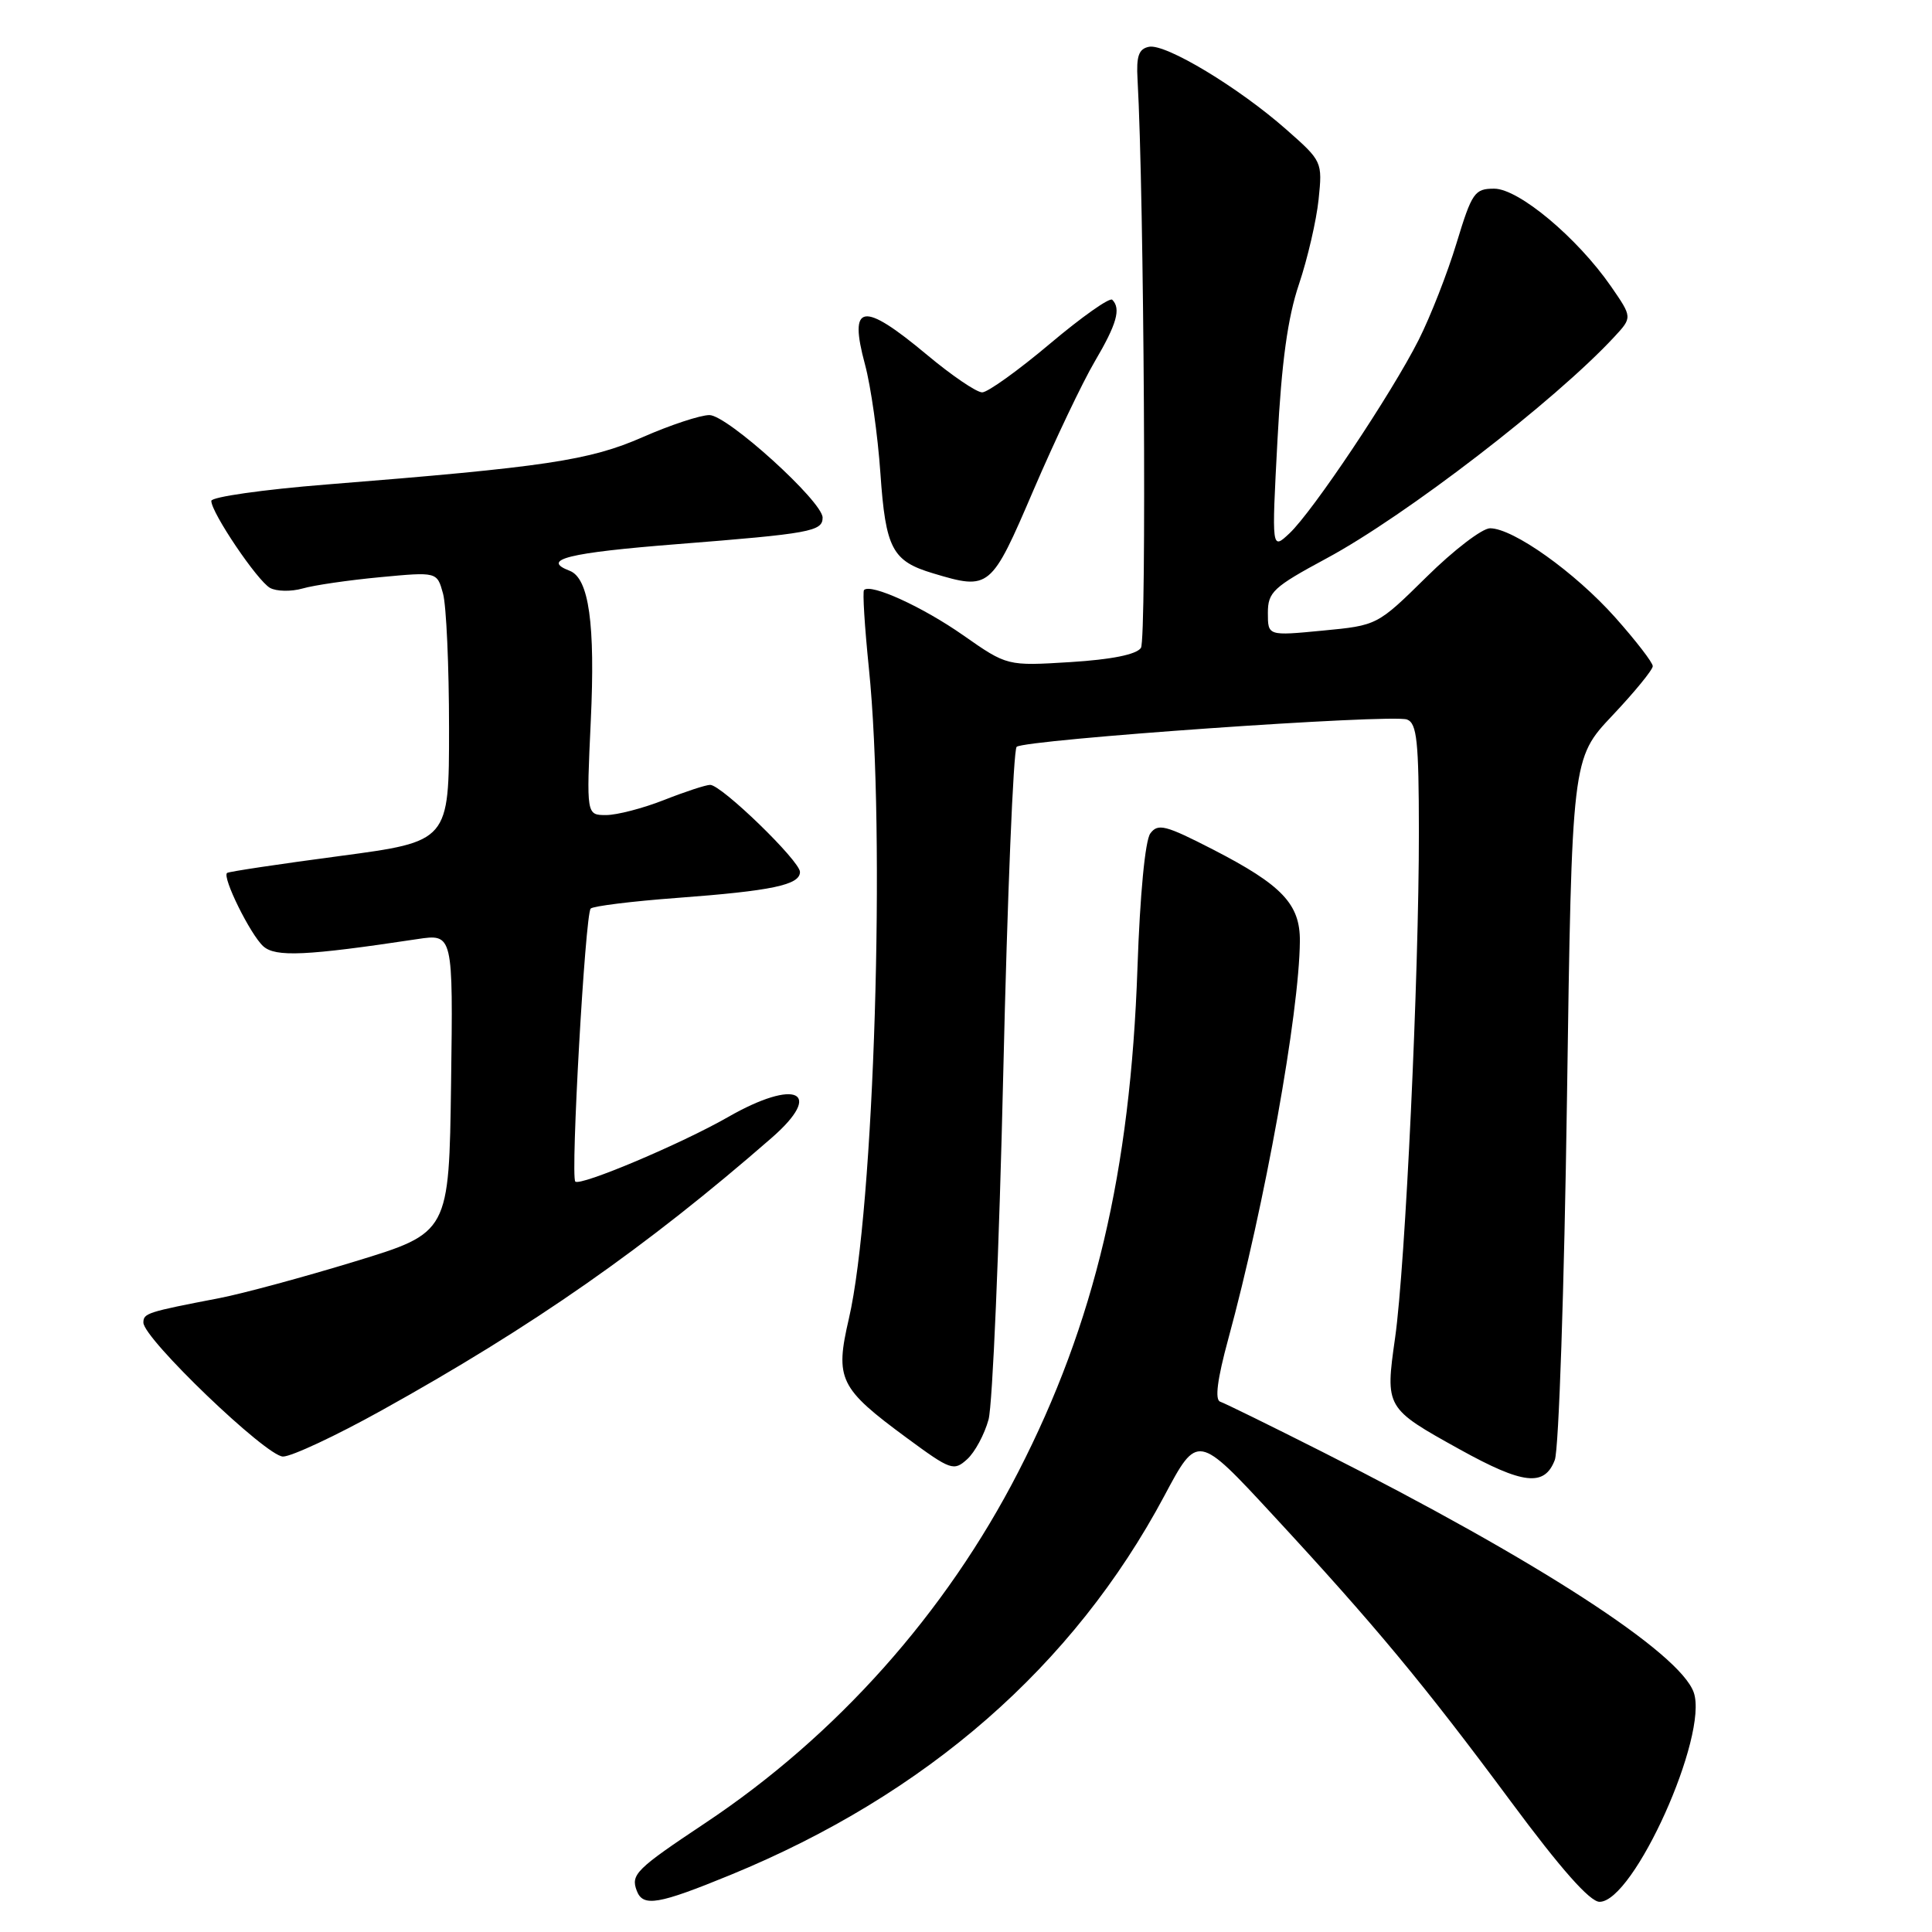 <?xml version="1.0" encoding="UTF-8" standalone="no"?>
<!DOCTYPE svg PUBLIC "-//W3C//DTD SVG 1.1//EN" "http://www.w3.org/Graphics/SVG/1.1/DTD/svg11.dtd" >
<svg xmlns="http://www.w3.org/2000/svg" xmlns:xlink="http://www.w3.org/1999/xlink" version="1.1" viewBox="0 0 256 256">
 <g >
 <path fill="currentColor"
d=" M 96.81 248.43 C 122.79 237.76 142.23 220.78 154.27 198.23 C 158.68 189.95 158.68 189.95 168.65 200.73 C 182.18 215.35 188.63 223.11 200.21 238.73 C 206.82 247.65 210.67 252.00 211.95 252.00 C 216.49 252.00 226.41 229.94 224.43 224.26 C 222.59 219.00 203.65 206.73 175.16 192.35 C 168.35 188.91 162.28 185.93 161.68 185.73 C 160.95 185.48 161.30 182.76 162.75 177.43 C 167.59 159.67 172.16 134.25 172.24 124.71 C 172.28 119.80 169.89 117.28 160.72 112.56 C 154.41 109.32 153.43 109.07 152.42 110.44 C 151.74 111.37 151.05 118.55 150.72 128.25 C 149.79 155.28 145.05 175.35 134.92 195.05 C 125.32 213.74 110.82 230.00 93.45 241.56 C 84.26 247.68 83.55 248.38 84.38 250.55 C 85.21 252.71 87.23 252.36 96.81 248.43 Z  M 206.02 193.45 C 206.55 192.05 207.27 170.64 207.63 145.70 C 208.28 100.50 208.28 100.50 213.64 94.82 C 216.59 91.70 219.00 88.75 219.00 88.27 C 219.00 87.79 216.76 84.89 214.03 81.82 C 208.69 75.83 200.50 70.00 197.44 70.00 C 196.40 70.00 192.61 72.90 189.03 76.44 C 182.50 82.87 182.50 82.87 175.25 83.56 C 168.00 84.26 168.00 84.26 168.00 81.22 C 168.00 78.45 168.70 77.80 175.75 74.00 C 186.23 68.37 206.05 53.11 213.90 44.64 C 216.30 42.05 216.30 42.05 213.46 37.94 C 208.99 31.49 201.23 25.00 197.99 25.00 C 195.39 25.00 195.04 25.51 193.00 32.21 C 191.80 36.18 189.54 41.95 187.98 45.04 C 184.40 52.14 173.93 67.81 170.84 70.69 C 168.50 72.88 168.50 72.88 169.27 58.35 C 169.82 47.94 170.63 42.07 172.12 37.66 C 173.26 34.27 174.43 29.22 174.72 26.44 C 175.24 21.42 175.20 21.35 170.43 17.15 C 164.11 11.58 154.45 5.76 152.25 6.20 C 150.89 6.47 150.55 7.42 150.73 10.52 C 151.60 25.83 151.95 84.73 151.18 85.85 C 150.58 86.73 147.29 87.39 141.85 87.73 C 133.45 88.25 133.45 88.25 127.62 84.17 C 122.25 80.41 115.39 77.28 114.49 78.18 C 114.28 78.39 114.57 83.04 115.13 88.53 C 117.38 110.41 115.85 160.22 112.48 174.73 C 110.62 182.76 111.20 183.94 120.19 190.56 C 125.98 194.82 126.38 194.96 128.15 193.36 C 129.18 192.43 130.45 190.06 130.99 188.09 C 131.52 186.11 132.40 165.42 132.94 142.09 C 133.48 118.76 134.28 99.36 134.71 98.96 C 135.78 98.00 184.48 94.58 186.44 95.34 C 187.75 95.84 188.00 98.21 188.01 110.22 C 188.02 129.39 186.22 167.65 184.86 177.25 C 183.54 186.55 183.56 186.58 193.42 192.05 C 201.83 196.71 204.66 197.03 206.02 193.45 Z  M 50.52 186.91 C 70.61 175.76 85.64 165.26 102.25 150.77 C 109.27 144.65 105.50 142.85 96.48 148.01 C 90.28 151.56 76.88 157.22 76.23 156.56 C 75.58 155.91 77.54 121.12 78.27 120.39 C 78.61 120.06 83.75 119.42 89.69 118.98 C 102.29 118.04 106.00 117.26 106.00 115.54 C 106.00 114.08 95.60 104.00 94.10 104.00 C 93.53 104.00 90.79 104.90 88.00 106.00 C 85.21 107.10 81.75 108.00 80.31 108.00 C 77.70 108.00 77.70 108.00 78.28 95.56 C 78.89 82.67 78.04 76.61 75.48 75.63 C 71.61 74.15 75.26 73.24 89.75 72.10 C 107.35 70.71 109.00 70.41 109.00 68.59 C 109.00 66.45 96.37 55.00 94.00 55.00 C 92.81 55.00 88.83 56.31 85.17 57.92 C 78.09 61.02 72.33 61.88 43.25 64.20 C 34.86 64.87 28.00 65.85 28.00 66.37 C 28.00 67.93 34.09 76.95 35.78 77.90 C 36.63 78.37 38.57 78.41 40.09 77.98 C 41.60 77.54 46.23 76.87 50.37 76.48 C 57.91 75.77 57.91 75.77 58.70 78.64 C 59.14 80.21 59.50 88.25 59.50 96.50 C 59.50 111.50 59.50 111.50 45.00 113.43 C 37.02 114.49 30.32 115.49 30.09 115.67 C 29.40 116.20 33.18 123.85 34.89 125.39 C 36.51 126.84 40.55 126.66 55.27 124.44 C 60.04 123.72 60.04 123.72 59.77 143.53 C 59.50 163.34 59.50 163.34 47.06 167.14 C 40.22 169.23 32.12 171.42 29.06 172.01 C 19.49 173.85 19.00 174.01 19.00 175.25 C 19.00 177.36 35.30 193.00 37.50 193.00 C 38.63 193.00 44.49 190.26 50.52 186.91 Z  M 136.94 64.95 C 139.79 58.32 143.44 50.65 145.06 47.90 C 147.98 42.94 148.56 40.90 147.38 39.72 C 147.04 39.38 143.33 42.00 139.13 45.54 C 134.93 49.08 130.89 51.98 130.15 51.99 C 129.40 52.00 126.10 49.75 122.81 47.00 C 114.28 39.88 112.42 40.17 114.62 48.31 C 115.39 51.16 116.31 57.65 116.66 62.73 C 117.35 72.70 118.22 74.35 123.64 75.97 C 131.14 78.22 131.31 78.08 136.94 64.95 Z "/>
</g>
</svg>